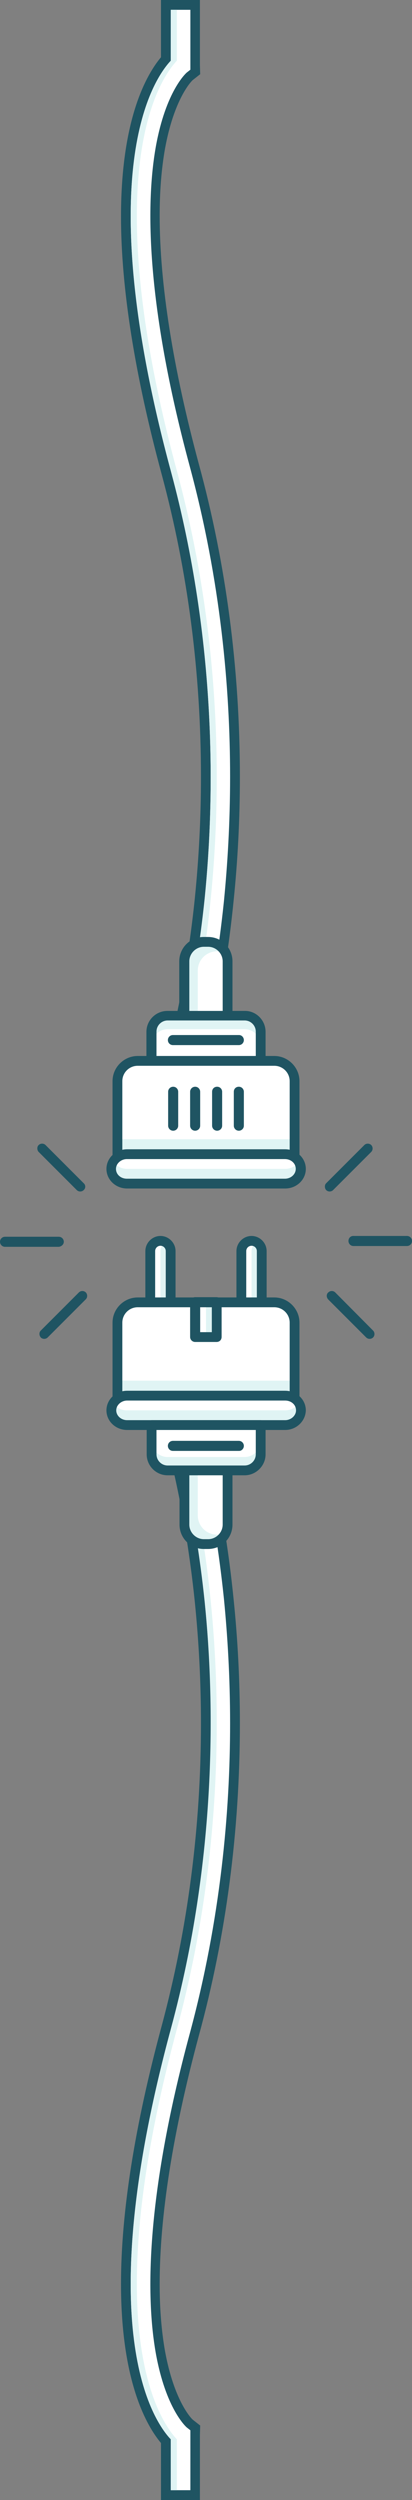 <svg width="211" height="1279" viewBox="0 0 211 1279" fill="none" xmlns="http://www.w3.org/2000/svg">
<rect x="0" y="0" width="211" height="1279" fill="#808080" stroke="none"/>
<g clip-path="url(#clip0_1_7718)">
<path d="M86.787 743.914C90.584 758.965 96.279 785.544 99.805 819.851C101.839 840.056 102.924 860.803 102.924 881.55C102.924 934.842 96.143 986.777 82.854 1036.27C69.023 1087.39 61.971 1131.87 61.971 1168.35C61.971 1218.93 75.396 1241.44 82.447 1249.85L82.447 1279L102.381 1279L102.381 1245.78L102.517 1240.9L98.72 1237.91C97.906 1237.23 89.092 1228.15 84.481 1202.66C82.719 1192.62 81.769 1181.23 81.769 1168.62C81.769 1133.63 88.55 1090.78 101.839 1041.42C115.806 990.439 122.857 936.604 122.857 881.55C122.857 860.125 121.773 838.7 119.603 817.817C116.348 785.408 111.195 760.05 107.263 743.778L86.787 743.778L86.787 743.914Z" fill="#1F5462"/>
<path d="M91.94 743.914C95.737 759.372 101.297 785.543 104.822 819.444C110.111 870.702 111.331 950.165 87.601 1037.63C45.97 1191.67 78.651 1238.73 87.465 1247.95L87.465 1273.98L97.5 1273.98L97.5 1245.78L97.5 1243.34L95.601 1241.84C95.466 1241.71 84.888 1232.62 79.736 1203.61C74.989 1176.48 74.04 1126.04 97.228 1040.2C112.959 981.895 117.84 927.112 117.84 881.685C117.84 857.684 116.484 836.394 114.721 818.359C111.331 785.408 106.178 759.779 102.246 743.914L91.94 743.914Z" fill="white"/>
<path d="M87.6 1037.63C45.97 1191.67 78.65 1238.73 87.465 1247.95L87.465 1273.98L90.584 1273.98L90.584 1247.95C81.905 1238.73 49.089 1191.67 90.719 1037.63C114.314 950.165 113.094 870.566 107.941 819.309C104.551 785.408 98.991 759.237 95.059 743.778L91.94 743.778C95.737 759.237 101.296 785.408 104.822 819.309C109.975 870.566 111.195 950.165 87.6 1037.63Z" fill="#E0F4F4"/>
<path d="M86.787 535.222C90.584 520.17 96.279 493.592 99.805 459.285C101.839 439.08 102.924 418.333 102.924 397.45C102.924 344.158 96.143 292.223 82.854 242.864C69.023 191.742 61.971 147.264 61.971 110.787C61.971 60.207 75.396 37.697 82.447 29.29L82.447 -1.76638e-06L102.381 -8.95044e-07L102.381 33.222L102.517 37.969L98.72 40.952C97.906 41.63 89.092 50.715 84.481 76.208C82.719 86.243 81.769 97.634 81.769 110.245C81.769 145.23 88.55 188.08 101.839 237.439C115.806 288.562 122.857 342.396 122.857 397.45C122.857 418.875 121.773 440.3 119.603 461.183C116.348 493.592 111.195 518.95 107.263 535.086L86.787 535.086L86.787 535.222Z" fill="#1F5462"/>
<path d="M91.94 535.222C95.737 519.763 101.297 493.592 104.822 459.691C109.975 408.434 111.196 328.971 87.601 241.372C45.97 87.463 78.651 40.41 87.465 31.053L87.465 5.017L97.5 5.017L97.5 33.223L97.5 35.663L95.601 37.155C95.466 37.291 84.888 46.376 79.736 75.395C74.989 102.515 74.04 152.959 97.228 238.796C112.959 297.104 117.84 351.888 117.84 397.314C117.84 421.18 116.484 442.606 114.721 460.641C111.331 493.592 106.178 519.221 102.246 535.086L91.94 535.086L91.94 535.222Z" fill="white"/>
<path d="M87.6 241.372C45.97 87.463 78.65 40.41 87.465 31.053L87.465 5.017L90.584 5.017L90.584 31.053C81.905 40.274 49.089 87.328 90.719 241.372C114.314 328.971 113.094 408.434 107.941 459.691C104.551 493.592 98.991 519.763 95.059 535.222L91.94 535.222C95.737 519.763 101.296 493.592 104.822 459.691C109.975 408.434 111.195 328.971 87.6 241.372Z" fill="#E0F4F4"/>
<path d="M82.176 688.859C85.023 688.859 87.464 686.554 87.464 683.571L87.464 640.042C87.464 637.195 85.159 634.754 82.176 634.754C79.328 634.754 77.023 637.059 77.023 640.042L77.023 683.706C76.887 686.554 79.328 688.859 82.176 688.859Z" fill="#E0F4F4"/>
<path d="M82.175 640.042L82.175 683.706C82.175 685.605 83.26 687.368 84.752 688.181C83.938 688.588 83.125 688.859 82.175 688.859C79.328 688.859 77.022 686.554 77.022 683.571L77.022 640.042C77.022 637.195 79.328 634.754 82.175 634.754C83.125 634.754 84.074 635.025 84.752 635.432C83.26 636.517 82.175 638.144 82.175 640.042Z" fill="white"/>
<path d="M82.176 691.436C77.972 691.436 74.446 687.91 74.446 683.706L74.446 640.042C74.446 635.839 77.972 632.313 82.176 632.313C86.38 632.313 89.905 635.839 89.905 640.042L89.905 683.706C89.905 687.91 86.38 691.436 82.176 691.436ZM79.464 683.706C79.464 685.198 80.684 686.418 82.176 686.418C83.668 686.418 84.888 685.198 84.888 683.706L84.888 640.042C84.888 638.551 83.668 637.33 82.176 637.33C80.684 637.33 79.464 638.551 79.464 640.042L79.464 683.706Z" fill="#1F5462"/>
<path d="M128.824 688.859C131.671 688.859 134.112 686.554 134.112 683.571L134.112 640.042C134.112 637.195 131.807 634.754 128.824 634.754C125.976 634.754 123.535 637.059 123.535 640.042L123.535 683.706C123.671 686.554 125.976 688.859 128.824 688.859Z" fill="#E0F4F4"/>
<path d="M128.823 640.042L128.823 683.706C128.823 685.605 129.908 687.368 131.4 688.181C130.586 688.588 129.773 688.859 128.823 688.859C125.976 688.859 123.535 686.554 123.535 683.571L123.535 640.042C123.535 637.195 125.84 634.754 128.823 634.754C129.773 634.754 130.722 635.025 131.4 635.432C129.908 636.517 128.823 638.144 128.823 640.042Z" fill="white"/>
<path d="M128.824 691.436C124.62 691.436 121.094 687.91 121.094 683.706L121.094 640.042C121.094 635.839 124.62 632.313 128.824 632.313C133.028 632.313 136.553 635.839 136.553 640.042L136.553 683.706C136.553 687.91 133.163 691.436 128.824 691.436ZM126.112 683.706C126.112 685.198 127.332 686.418 128.824 686.418C130.315 686.418 131.536 685.198 131.536 683.706L131.536 640.042C131.536 638.551 130.315 637.33 128.824 637.33C127.332 637.33 126.112 638.551 126.112 640.042L126.112 683.706Z" fill="#1F5462"/>
<path d="M94.516 779.984L94.516 737.947L116.484 737.947L116.484 779.984C116.484 785.544 112.009 789.883 106.585 789.883L104.416 789.883C98.991 790.018 94.516 785.544 94.516 779.984Z" fill="white"/>
<path d="M94.516 779.984L94.516 737.947L101.296 737.947L101.296 775.238C101.296 780.798 105.771 785.137 111.196 785.137L113.365 785.137C114.043 785.137 114.586 785.137 115.264 785.001C113.501 787.984 110.382 790.018 106.585 790.018L104.415 790.018C98.991 790.018 94.516 785.544 94.516 779.984Z" fill="#E0F4F4"/>
<path d="M106.584 792.459L104.415 792.459C97.499 792.459 91.939 786.9 91.939 779.984L91.939 737.947C91.939 736.591 93.024 735.371 94.516 735.371L116.484 735.371C117.84 735.371 119.06 736.455 119.06 737.947L119.06 779.984C119.06 786.9 113.5 792.459 106.584 792.459ZM96.957 740.388L96.957 779.984C96.957 784.052 100.347 787.442 104.415 787.442L106.584 787.442C110.653 787.442 114.043 784.052 114.043 779.984L114.043 740.388L96.957 740.388Z" fill="#1F5462"/>
<path d="M60.208 719.641L60.208 676.655C60.208 670.96 64.819 666.214 70.65 666.214L140.486 666.214C146.181 666.214 150.927 670.824 150.927 676.655L150.927 719.641L60.208 719.641Z" fill="white"/>
<path d="M150.927 721.404L150.927 706.352L60.208 706.352L60.208 721.404L150.927 721.404Z" fill="#E0F4F4"/>
<path d="M150.927 722.082L60.208 722.082C58.852 722.082 57.632 720.997 57.632 719.505L57.632 676.655C57.632 669.604 63.463 663.773 70.514 663.773L140.486 663.773C147.537 663.773 153.368 669.604 153.368 676.655L153.368 719.641C153.368 720.997 152.283 722.082 150.927 722.082ZM62.649 717.064L148.351 717.064L148.351 676.655C148.351 672.316 144.825 668.79 140.486 668.79L70.514 668.79C66.175 668.79 62.649 672.316 62.649 676.655L62.649 717.064Z" fill="#1F5462"/>
<path d="M146.046 728.997C150.521 728.997 154.046 725.607 154.046 721.404C154.046 717.2 150.385 713.81 146.046 713.81L65.09 713.81C60.615 713.81 57.09 717.2 57.09 721.404C57.09 725.607 60.751 728.997 65.09 728.997L146.046 728.997Z" fill="white"/>
<path d="M56.954 721.539C56.954 720.183 57.361 718.827 58.039 717.742C59.395 720.048 61.971 721.539 64.954 721.539L146.046 721.539C149.029 721.539 151.606 720.048 152.962 717.742C153.64 718.827 154.046 720.183 154.046 721.539C154.046 725.743 150.385 729.133 146.046 729.133L65.09 729.133C60.615 728.997 56.954 725.607 56.954 721.539Z" fill="#E0F4F4"/>
<path d="M146.046 731.574L65.09 731.574C59.259 731.574 54.513 727.099 54.513 721.539C54.513 715.979 59.259 711.505 65.09 711.505L146.046 711.505C151.877 711.505 156.623 715.979 156.623 721.539C156.487 727.099 151.741 731.574 146.046 731.574ZM65.09 726.556L146.046 726.556C149.029 726.556 151.606 724.251 151.606 721.539C151.606 718.691 149.165 716.522 146.046 716.522L65.09 716.522C62.107 716.522 59.531 718.827 59.531 721.539C59.531 724.251 61.971 726.556 65.09 726.556Z" fill="#1F5462"/>
<path d="M77.566 744.049L77.566 729.133L133.435 729.133L133.435 744.049C133.435 748.524 129.773 752.321 125.163 752.321L85.702 752.321C81.227 752.185 77.566 748.524 77.566 744.049Z" fill="white"/>
<path d="M77.566 744.049L77.566 737.134C77.566 741.608 81.227 745.405 85.838 745.405L125.298 745.405C129.773 745.405 133.57 741.744 133.57 737.134L133.57 744.049C133.57 748.524 129.909 752.321 125.298 752.321L85.838 752.321C81.227 752.185 77.566 748.524 77.566 744.049Z" fill="#E0F4F4"/>
<path d="M125.298 754.762L85.837 754.762C79.871 754.762 75.124 749.88 75.124 744.049L75.124 729.133C75.124 727.777 76.209 726.557 77.701 726.557L133.434 726.557C134.79 726.557 136.011 727.641 136.011 729.133L136.011 744.049C136.011 749.88 131.129 754.762 125.298 754.762ZM80.142 731.574L80.142 744.049C80.142 747.168 82.718 749.745 85.837 749.745L125.298 749.745C128.417 749.745 130.993 747.168 130.993 744.049L130.993 731.574L80.142 731.574Z" fill="#1F5462"/>
<path d="M110.924 684.113L110.924 666.349L99.94 666.349L99.94 684.113L110.924 684.113Z" fill="#E0F4F4"/>
<path d="M105.5 684.113L105.5 666.349L100.075 666.349L100.075 684.113L105.5 684.113Z" fill="white"/>
<path d="M110.924 686.554L99.94 686.554C98.584 686.554 97.364 685.469 97.364 683.978L97.364 666.214C97.364 664.858 98.448 663.637 99.94 663.637L110.924 663.637C112.28 663.637 113.5 664.722 113.5 666.214L113.5 683.978C113.5 685.469 112.416 686.554 110.924 686.554ZM102.517 668.79L102.517 681.537L108.483 681.537L108.483 668.79L102.517 668.79Z" fill="#1F5462"/>
<path d="M124.892 739.71C124.892 738.354 123.807 737.134 122.315 737.134L88.55 737.134C87.194 737.134 85.973 738.218 85.973 739.71C85.973 741.066 87.058 742.286 88.55 742.286L122.451 742.286C123.807 742.286 124.892 741.066 124.892 739.71Z" fill="#1F5462"/>
<path d="M42.851 605.328L23.324 585.802C22.375 584.852 20.747 584.852 19.798 585.802C19.256 586.344 19.12 586.886 19.12 587.564C19.12 588.242 19.391 588.92 19.798 589.327L39.325 608.854C40.274 609.803 41.902 609.803 42.851 608.854C43.936 607.905 43.936 606.277 42.851 605.328Z" fill="#1F5462"/>
<path d="M32.681 635.296C32.681 633.94 31.596 632.72 30.104 632.72L2.577 632.72C1.221 632.72 7.62465e-05 633.805 7.61813e-05 635.296C7.61221e-05 636.652 1.085 637.873 2.577 637.873L30.104 637.873C31.46 637.737 32.681 636.652 32.681 635.296Z" fill="#1F5462"/>
<path d="M43.935 664.722C44.885 663.773 44.885 662.146 43.935 661.196C42.986 660.247 41.359 660.247 40.41 661.196L20.883 680.723C20.34 681.265 20.205 681.808 20.205 682.486C20.205 683.164 20.476 683.706 20.883 684.249C21.832 685.198 23.459 685.198 24.409 684.249L43.935 664.722Z" fill="#1F5462"/>
<path d="M178.455 634.889C178.455 636.245 179.54 637.466 181.032 637.466L208.424 637.466C209.78 637.466 211 636.381 211 634.889C211 633.533 209.915 632.313 208.424 632.313L180.896 632.313C179.54 632.313 178.455 633.398 178.455 634.889Z" fill="#1F5462"/>
<path d="M167.064 605.328C166.522 605.871 166.386 606.413 166.386 607.091C166.386 607.769 166.658 608.447 167.064 608.854C168.014 609.803 169.641 609.803 170.59 608.854L190.117 589.327C191.066 588.378 191.066 586.751 190.117 585.802C189.168 584.852 187.541 584.852 186.591 585.802L167.064 605.328Z" fill="#1F5462"/>
<path d="M167.335 662.959C167.335 663.637 167.606 664.18 168.013 664.722L187.54 684.249C188.489 685.198 190.117 685.198 191.066 684.249C192.015 683.299 192.015 681.672 191.066 680.723L171.675 661.196C170.725 660.247 169.098 660.247 168.149 661.196C167.606 661.603 167.335 662.281 167.335 662.959Z" fill="#1F5462"/>
<path d="M94.516 491.829L94.516 533.866L116.484 533.866L116.484 491.829C116.484 486.27 112.009 481.93 106.585 481.93L104.416 481.93C98.991 481.795 94.516 486.27 94.516 491.829Z" fill="white"/>
<path d="M94.516 491.829L94.516 533.866L101.296 533.866L101.296 496.575C101.296 491.016 105.771 486.676 111.196 486.676L113.365 486.676C114.043 486.676 114.586 486.676 115.264 486.812C113.501 483.829 110.382 481.795 106.585 481.795L104.415 481.795C98.991 481.795 94.516 486.27 94.516 491.829Z" fill="#E0F4F4"/>
<path d="M119.06 491.829L119.06 533.866C119.06 535.222 117.975 536.442 116.484 536.442L94.38 536.442C93.024 536.442 91.804 535.357 91.804 533.866L91.804 491.829C91.804 484.913 97.363 479.354 104.279 479.354L106.584 479.354C113.5 479.354 119.06 484.913 119.06 491.829ZM114.043 531.425L114.043 491.829C114.043 487.761 110.653 484.371 106.584 484.371L104.415 484.371C100.347 484.371 96.957 487.761 96.957 491.829L96.957 531.425L114.043 531.425Z" fill="#1F5462"/>
<path d="M77.566 527.899L77.566 542.816L133.435 542.816L133.435 527.899C133.435 523.425 129.773 519.628 125.163 519.628L85.702 519.628C81.227 519.628 77.566 523.289 77.566 527.899Z" fill="white"/>
<path d="M77.566 527.899L77.566 534.815C77.566 530.34 81.227 526.543 85.838 526.543L125.298 526.543C129.773 526.543 133.57 530.205 133.57 534.815L133.57 527.899C133.57 523.425 129.909 519.628 125.298 519.628L85.838 519.628C81.227 519.628 77.566 523.289 77.566 527.899Z" fill="#E0F4F4"/>
<path d="M136.011 527.899L136.011 542.816C136.011 544.172 134.926 545.392 133.434 545.392L77.565 545.392C76.209 545.392 74.989 544.307 74.989 542.816L74.989 527.899C74.989 521.933 79.871 517.187 85.702 517.187L125.298 517.187C131.129 517.051 136.011 521.933 136.011 527.899ZM130.993 540.239L130.993 527.764C130.993 524.645 128.417 522.069 125.298 522.069L85.837 522.069C82.718 522.069 80.142 524.645 80.142 527.764L80.142 540.239L130.993 540.239Z" fill="#1F5462"/>
<path d="M124.892 532.103C124.892 533.459 123.807 534.679 122.315 534.679L88.55 534.679C87.194 534.679 85.973 533.595 85.973 532.103C85.973 530.747 87.058 529.527 88.55 529.527L122.451 529.527C123.807 529.527 124.892 530.747 124.892 532.103Z" fill="#1F5462"/>
<path d="M150.928 596.107L150.928 553.121C150.928 547.426 146.317 542.68 140.486 542.68L70.514 542.68C64.819 542.68 60.073 547.29 60.073 553.121L60.073 596.107L150.928 596.107Z" fill="white"/>
<path d="M150.928 597.87L150.928 582.818L60.209 582.818L60.209 597.87L150.928 597.87Z" fill="#E0F4F4"/>
<path d="M57.632 596.107L57.632 553.121C57.632 546.07 63.463 540.239 70.514 540.239L140.486 540.239C147.537 540.239 153.368 546.07 153.368 553.121L153.368 596.107C153.368 597.463 152.283 598.684 150.792 598.684L60.073 598.684C58.717 598.548 57.632 597.463 57.632 596.107ZM148.351 553.121C148.351 548.782 144.825 545.256 140.486 545.256L70.514 545.256C66.175 545.256 62.649 548.782 62.649 553.121L62.649 593.531L148.351 593.531L148.351 553.121Z" fill="#1F5462"/>
<path d="M65.09 605.464C60.615 605.464 57.09 602.073 57.09 597.87C57.09 593.666 60.751 590.276 65.09 590.276L146.046 590.276C150.521 590.276 154.046 593.666 154.046 597.87C154.046 602.074 150.385 605.464 146.046 605.464L65.09 605.464Z" fill="white"/>
<path d="M154.046 598.006C154.046 596.65 153.64 595.294 152.962 594.209C151.606 596.514 149.029 598.006 146.046 598.006L65.09 598.006C62.107 598.006 59.53 596.514 58.174 594.209C57.496 595.294 57.09 596.65 57.09 598.006C57.09 602.209 60.751 605.599 65.09 605.599L146.046 605.599C150.385 605.464 154.046 602.074 154.046 598.006Z" fill="#E0F4F4"/>
<path d="M54.513 598.006C54.513 592.446 59.259 587.971 65.09 587.971L146.046 587.971C151.877 587.971 156.623 592.446 156.623 598.006C156.623 603.565 151.877 608.04 146.046 608.04L65.09 608.04C59.259 608.04 54.513 603.565 54.513 598.006ZM151.47 598.006C151.47 595.158 149.029 592.988 145.91 592.988L64.955 592.988C61.971 592.988 59.395 595.293 59.395 598.006C59.395 600.853 61.836 603.023 64.955 603.023L145.91 603.023C149.029 603.023 151.47 600.718 151.47 598.006Z" fill="#1F5462"/>
<path d="M91.262 575.903L91.262 558.545C91.262 557.189 90.177 555.969 88.685 555.969C87.329 555.969 86.109 557.054 86.109 558.545L86.109 575.903C86.109 577.259 87.194 578.479 88.685 578.479C90.177 578.479 91.262 577.259 91.262 575.903Z" fill="#1F5462"/>
<path d="M97.364 558.545L97.364 575.903C97.364 577.259 98.449 578.479 99.941 578.479C101.297 578.479 102.517 577.394 102.517 575.903L102.517 558.545C102.517 557.189 101.432 555.969 99.941 555.969C98.585 555.969 97.364 557.054 97.364 558.545Z" fill="#1F5462"/>
<path d="M108.62 558.545L108.62 575.903C108.62 577.259 109.704 578.479 111.196 578.479C112.552 578.479 113.772 577.394 113.772 575.903L113.772 558.545C113.772 557.189 112.688 555.969 111.196 555.969C109.704 555.969 108.62 557.054 108.62 558.545Z" fill="#1F5462"/>
<path d="M119.739 558.545L119.739 575.903C119.739 577.259 120.823 578.479 122.315 578.479C123.671 578.479 124.892 577.394 124.892 575.903L124.892 558.545C124.892 557.189 123.807 555.969 122.315 555.969C120.823 555.969 119.739 557.054 119.739 558.545Z" fill="#1F5462"/>
</g>
<defs>
<clipPath id="clip0_1_7718">
<rect width="1279" height="211" fill="white" transform="translate(211) rotate(90)"/>
</clipPath>
</defs>
</svg>
